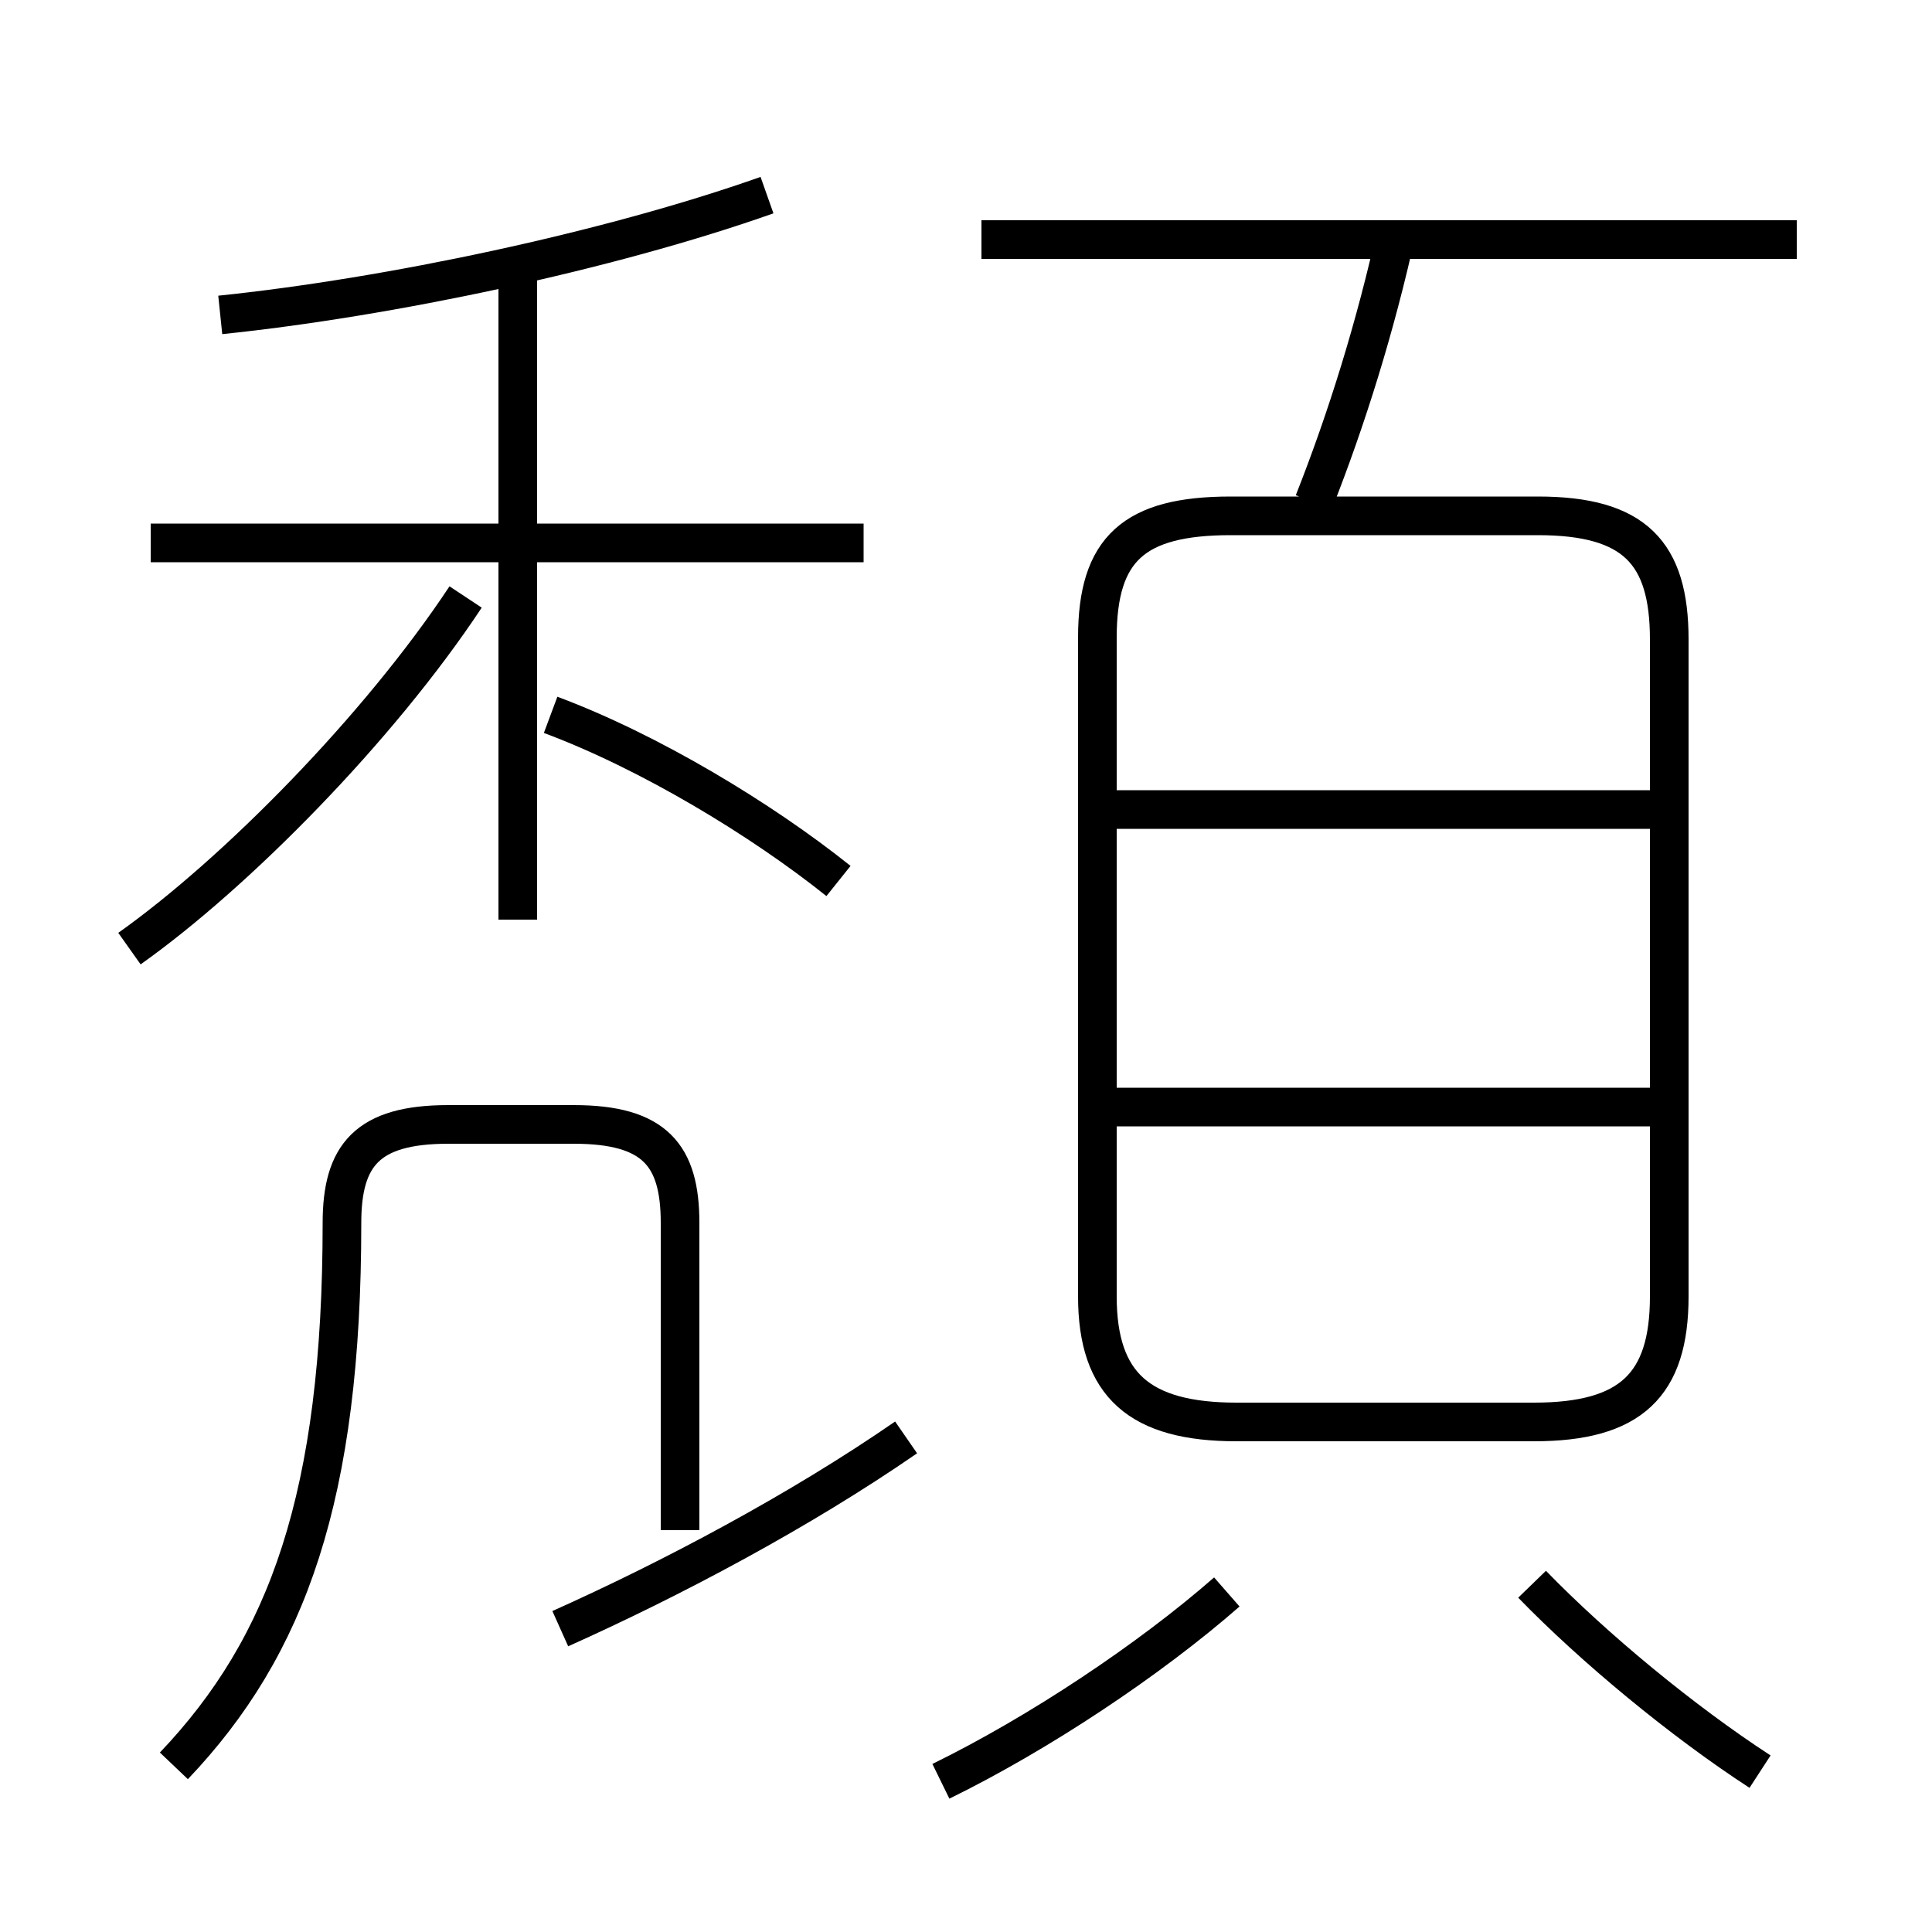 <?xml version='1.0' encoding='utf8'?>
<svg viewBox="0.0 -6.0 50.0 50.0" version="1.1" xmlns="http://www.w3.org/2000/svg">
<rect x="0.0" y="-6.0" width="50.0" height="50.0" fill="#808080" stroke="none"/>
<rect x="-1000" y="-1000" width="2000" height="2000" stroke="white" fill="white"/>
<g style="fill:white;stroke:#000000;  stroke-width:1">
<path d="M 32.0 -7.2 L 39.7 -7.2 C 42.2 -7.2 43.2 -8.15 43.2 -10.45 L 43.2 -27.45 C 43.2 -29.7 42.3 -30.65 39.8 -30.65 L 31.85 -30.65 C 29.35 -30.65 28.4 -29.8 28.4 -27.5 L 28.4 -10.45 C 28.4 -8.15 29.5 -7.2 32.0 -7.2 Z M 17.6 -4.4 L 17.6 -12.35 C 17.6 -14.1 16.95 -14.9 14.85 -14.9 L 11.6 -14.9 C 9.5 -14.9 8.85 -14.1 8.85 -12.35 C 8.85 -5.3 7.45 -1.4 4.5 1.7 M 14.5 -1.85 C 17.4 -3.15 20.7 -4.9 23.45 -6.8 M 24.35 2.1 C 26.9 0.85 29.75 -1.05 31.75 -2.8 M 3.35 -19.45 C 6.1 -21.4 9.8 -25.15 12.05 -28.55 M 13.4 -20.2 L 13.4 -36.95 M 21.7 -21.2 C 19.7 -22.8 16.8 -24.55 14.25 -25.5 M 22.35 -29.95 L 3.9 -29.95 M 45.55 1.85 C 43.55 0.55 41.25 -1.35 39.65 -3.0 M 5.7 -35.85 C 10.05 -36.3 15.75 -37.5 19.85 -38.95 M 43.35 -15.35 L 28.3 -15.35 M 43.35 -23.05 L 28.3 -23.05 M 34.0 -31.0 C 34.85 -33.15 35.6 -35.55 36.15 -38.05 M 46.5 -37.8 L 25.4 -37.8" transform="translate(0.0 38.0)" />
</g>
</svg>